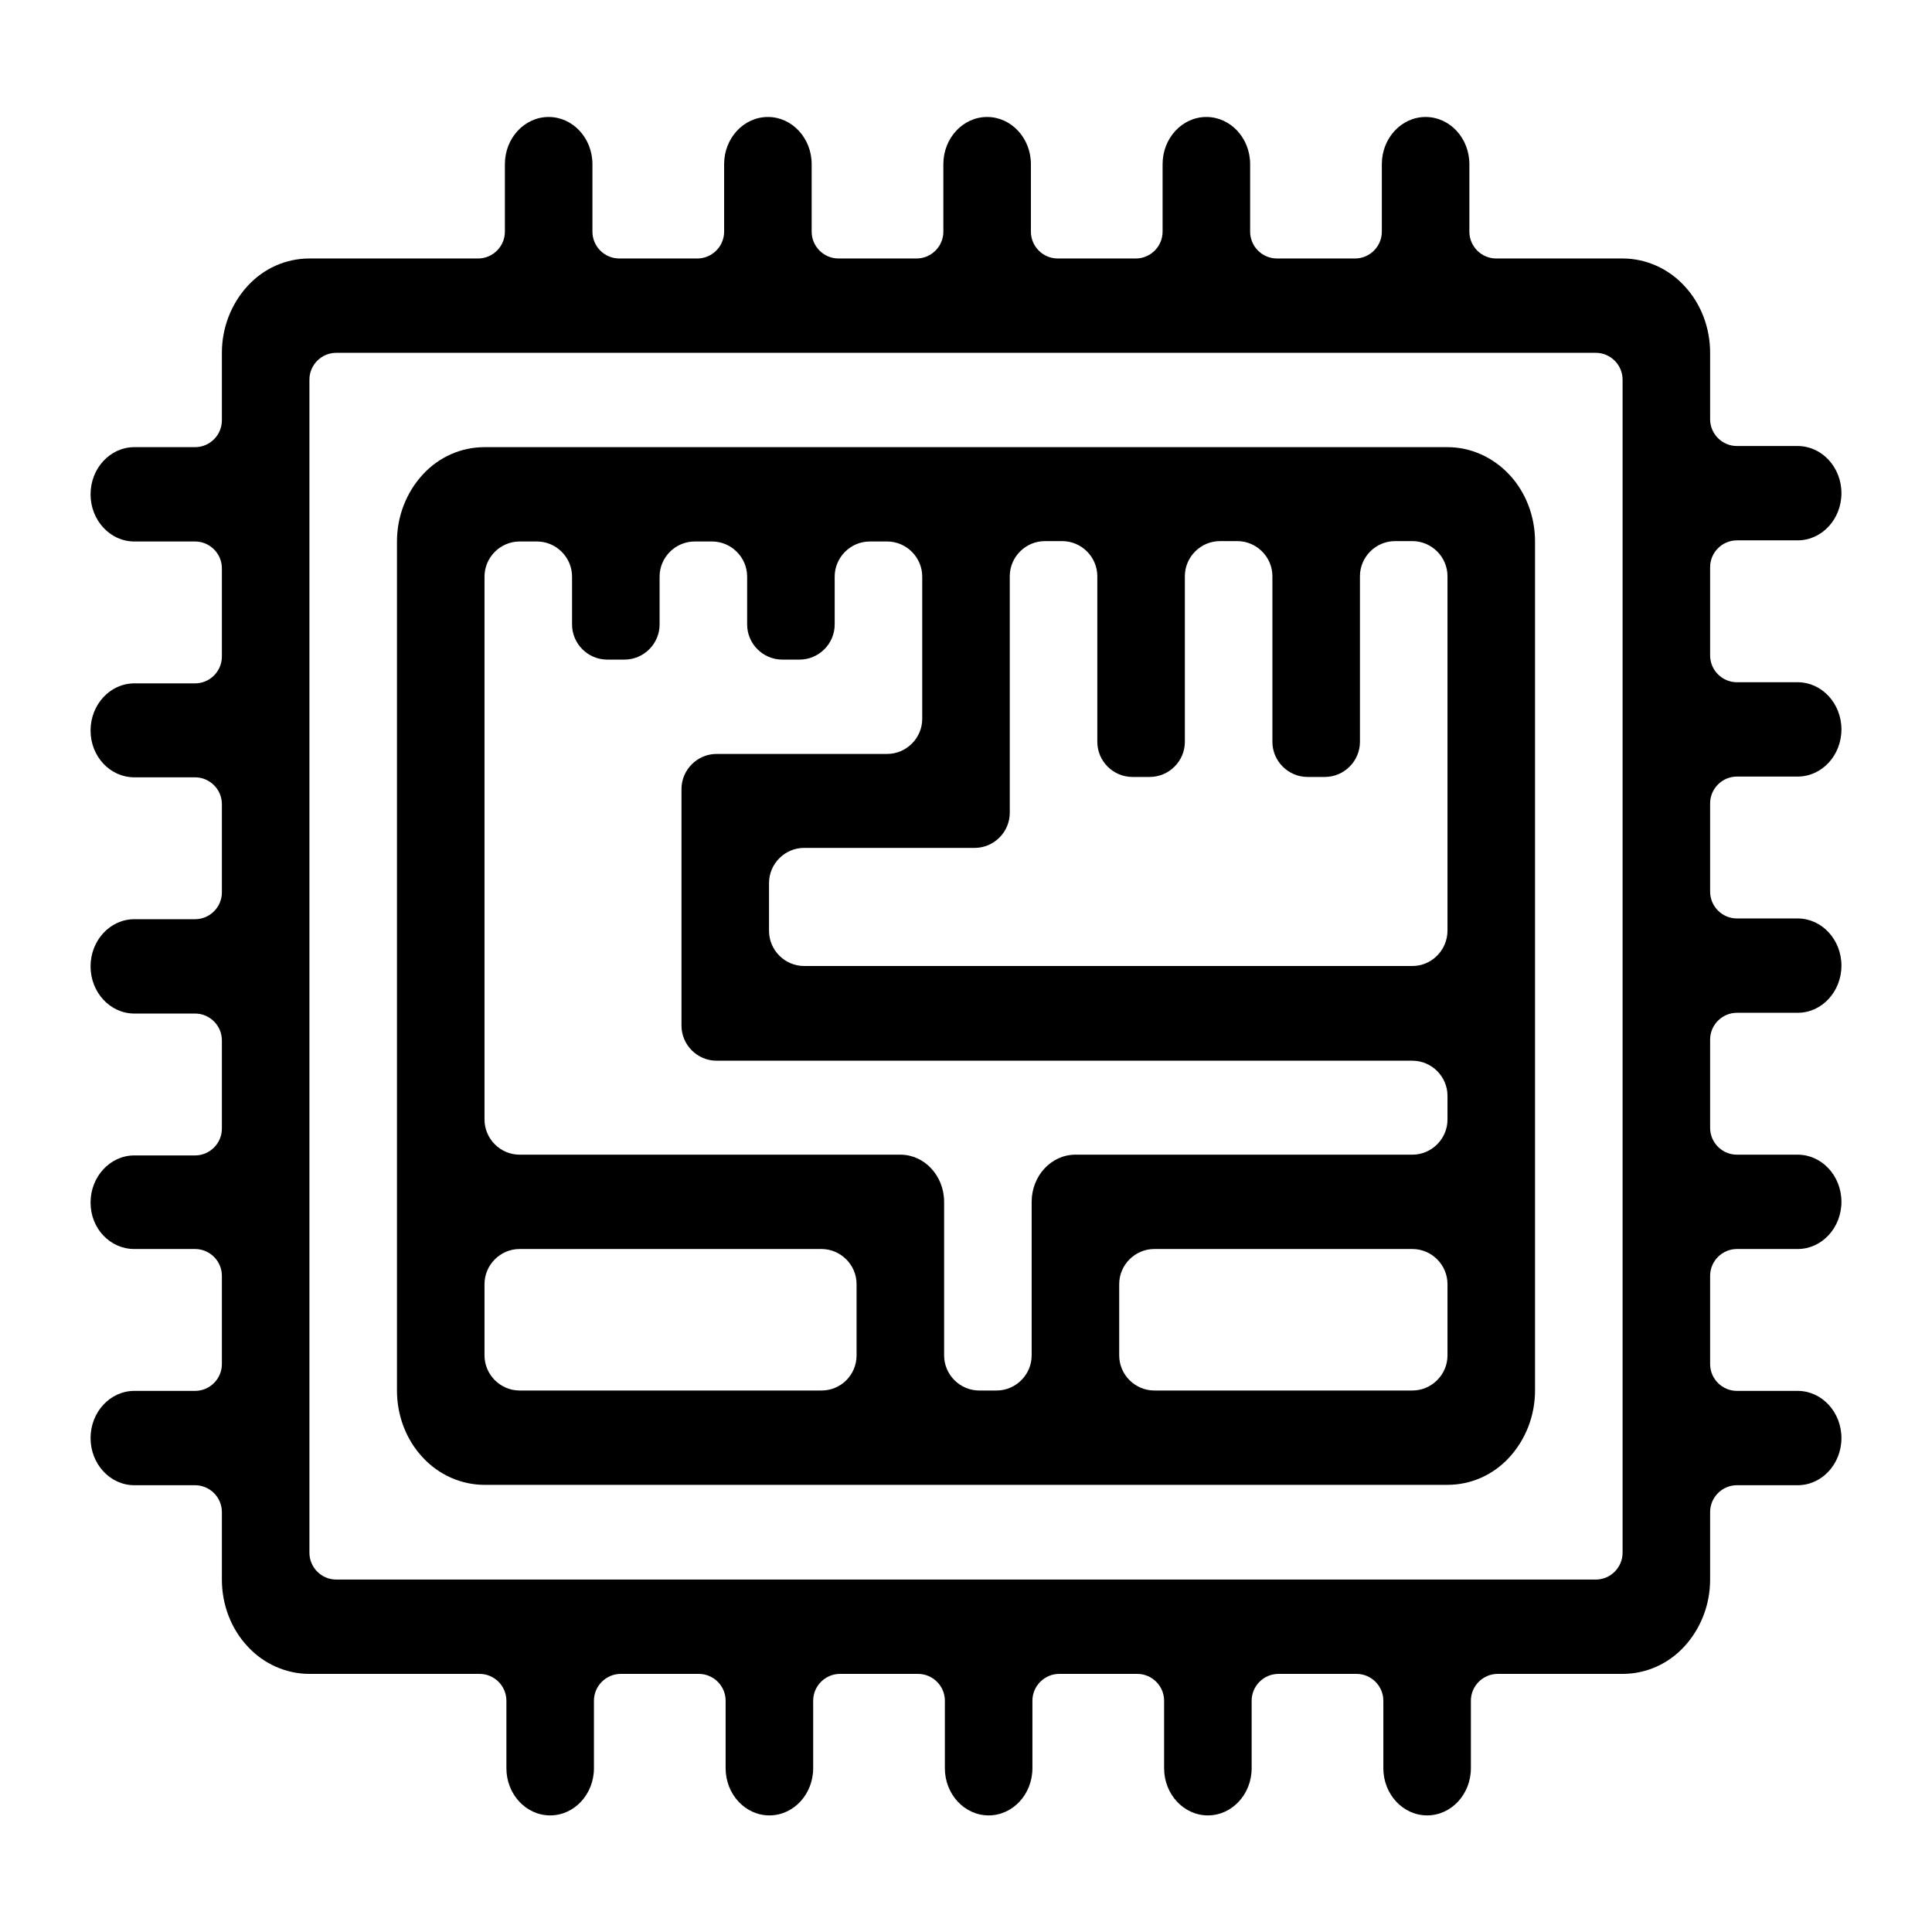 <?xml version="1.0" encoding="utf-8"?>
<!-- Generator: Adobe Illustrator 24.0.0, SVG Export Plug-In . SVG Version: 6.00 Build 0)  -->
<svg version="1.1" id="Layer_1" xmlns="http://www.w3.org/2000/svg" xmlns:xlink="http://www.w3.org/1999/xlink" x="0px" y="0px"
	 viewBox="0 0 512 512" style="enable-background:new 0 0 512 512;" xml:space="preserve">
<path d="M383.6,118.5H128.4c-6.2,0-12.1,2.6-16.4,7.3c-4.3,4.7-6.8,11-6.8,17.7v225c0,6.6,2.4,13,6.8,17.7
	c4.3,4.7,10.3,7.3,16.4,7.3h255.2c6.2,0,12.1-2.6,16.4-7.3c4.3-4.7,6.8-11,6.8-17.7v-225c0-6.6-2.4-13-6.8-17.7
	C395.6,121.1,389.7,118.5,383.6,118.5z M217.7,368.5h-80c-5.1,0-9.3-4.2-9.3-9.3v-18.9c0-5.1,4.2-9.3,9.3-9.3h80
	c5.1,0,9.3,4.2,9.3,9.3v18.9C227,364.3,222.9,368.5,217.7,368.5z M374.3,368.5h-68.4c-5.1,0-9.3-4.2-9.3-9.3v-18.9
	c0-5.1,4.2-9.3,9.3-9.3h68.4c5.1,0,9.3,4.2,9.3,9.3v18.9C383.6,364.3,379.4,368.5,374.3,368.5z M383.6,296.7c0,5.1-4.2,9.3-9.3,9.3
	H285c-6.4,0-11.6,5.6-11.6,12.5v40.7c0,5.1-4.2,9.3-9.3,9.3h-4.6c-5.1,0-9.3-4.2-9.3-9.3v-40.7c0-6.9-5.2-12.5-11.6-12.5H137.7
	c-5.1,0-9.3-4.2-9.3-9.3V152.8c0-5.1,4.2-9.3,9.3-9.3h4.6c5.1,0,9.3,4.2,9.3,9.3v12.7c0,5.1,4.2,9.3,9.3,9.3h4.6
	c5.1,0,9.3-4.2,9.3-9.3v-12.7c0-5.1,4.2-9.3,9.3-9.3h4.6c5.1,0,9.3,4.2,9.3,9.3v12.7c0,5.1,4.2,9.3,9.3,9.3h4.6
	c5.1,0,9.3-4.2,9.3-9.3v-12.7c0-5.1,4.2-9.3,9.3-9.3h4.6c5.1,0,9.3,4.2,9.3,9.3v37.7c0,5.1-4.2,9.3-9.3,9.3h-45.2
	c-5.1,0-9.3,4.2-9.3,9.3v62.7c0,5.1,4.2,9.3,9.3,9.3h184.4c5.1,0,9.3,4.2,9.3,9.3L383.6,296.7z M374.3,256H213.1
	c-5.1,0-9.3-4.2-9.3-9.3V234c0-5.1,4.2-9.3,9.3-9.3h45.2c5.1,0,9.3-4.2,9.3-9.3v-62.7c0-5.1,4.2-9.3,9.3-9.3h4.6
	c5.1,0,9.3,4.2,9.3,9.3v43.9c0,5.1,4.2,9.3,9.3,9.3h4.6c5.1,0,9.3-4.2,9.3-9.3v-43.9c0-5.1,4.2-9.3,9.3-9.3h4.6
	c5.1,0,9.3,4.2,9.3,9.3v43.9c0,5.1,4.2,9.3,9.3,9.3h4.6c5.1,0,9.3-4.2,9.3-9.3v-43.9c0-5.1,4.2-9.3,9.3-9.3h4.6
	c5.1,0,9.3,4.2,9.3,9.3l0,93.9C383.6,251.8,379.4,256,374.3,256z"/>
<path d="M58.8,111.4c0,3.9-3.2,7.1-7.1,7.1H35.6c-6.4,0-11.6,5.6-11.6,12.5c0,6.9,5.2,12.5,11.6,12.5h16.1c3.9,0,7.1,3.2,7.1,7.1
	v23.4c0,3.9-3.2,7.1-7.1,7.1H35.6c-6.4,0-11.6,5.6-11.6,12.5S29.2,206,35.6,206h16.1c3.9,0,7.1,3.2,7.1,7.1v23.4
	c0,3.9-3.2,7.1-7.1,7.1H35.6c-6.4,0-11.6,5.6-11.6,12.5s5.2,12.5,11.6,12.5h16.1c3.9,0,7.1,3.2,7.1,7.1v23.4c0,3.9-3.2,7.1-7.1,7.1
	H35.6c-6.4,0-11.6,5.6-11.6,12.5S29.2,331,35.6,331h16.1c3.9,0,7.1,3.2,7.1,7.1v23.4c0,3.9-3.2,7.1-7.1,7.1H35.6
	c-6.4,0-11.6,5.6-11.6,12.5s5.2,12.5,11.6,12.5h16.1c3.9,0,7.1,3.2,7.1,7.1v17.9c0,6.6,2.4,13,6.8,17.7c4.3,4.7,10.3,7.3,16.4,7.3
	h45.1c3.9,0,7.1,3.2,7.1,7.1v17.9c0,6.9,5.2,12.5,11.6,12.5c6.4,0,11.6-5.6,11.6-12.5v-17.9c0-3.9,3.2-7.1,7.1-7.1h20.7
	c3.9,0,7.1,3.2,7.1,7.1v17.9c0,6.9,5.2,12.5,11.6,12.5c6.4,0,11.6-5.6,11.6-12.5v-17.9c0-3.9,3.2-7.1,7.1-7.1h20.7
	c3.9,0,7.1,3.2,7.1,7.1v17.9c0,6.9,5.2,12.5,11.6,12.5c6.4,0,11.6-5.6,11.6-12.5v-17.9c0-3.9,3.2-7.1,7.1-7.1h20.7
	c3.9,0,7.1,3.2,7.1,7.1v17.9c0,6.9,5.2,12.5,11.6,12.5c6.4,0,11.6-5.6,11.6-12.5v-17.9c0-3.9,3.2-7.1,7.1-7.1h20.7
	c3.9,0,7.1,3.2,7.1,7.1v17.9c0,6.9,5.2,12.5,11.6,12.5s11.6-5.6,11.6-12.5v-17.9c0-3.9,3.2-7.1,7.1-7.1H430c6.2,0,12.1-2.6,16.4-7.3
	c4.3-4.7,6.8-11,6.8-17.7v-17.9c0-3.9,3.2-7.1,7.1-7.1h16.1c6.4,0,11.6-5.6,11.6-12.5s-5.2-12.5-11.6-12.5h-16.1
	c-3.9,0-7.1-3.2-7.1-7.1v-23.4c0-3.9,3.2-7.1,7.1-7.1h16.1c6.4,0,11.6-5.6,11.6-12.5s-5.2-12.5-11.6-12.5h-16.1
	c-3.9,0-7.1-3.2-7.1-7.1v-23.4c0-3.9,3.2-7.1,7.1-7.1h16.1c6.4,0,11.6-5.6,11.6-12.5s-5.2-12.5-11.6-12.5h-16.1
	c-3.9,0-7.1-3.2-7.1-7.1v-23.4c0-3.9,3.2-7.1,7.1-7.1h16.1c6.4,0,11.6-5.6,11.6-12.5s-5.2-12.5-11.6-12.5h-16.1
	c-3.9,0-7.1-3.2-7.1-7.1v-23.4c0-3.9,3.2-7.1,7.1-7.1h16.1c6.4,0,11.6-5.6,11.6-12.5c0-6.9-5.2-12.5-11.6-12.5h-16.1
	c-3.9,0-7.1-3.2-7.1-7.1V93.5c0-6.6-2.4-13-6.8-17.7c-4.3-4.7-10.3-7.3-16.4-7.3h-33.5c-3.9,0-7.1-3.2-7.1-7.1V43.5
	c0-6.9-5.2-12.5-11.6-12.5s-11.6,5.6-11.6,12.5v17.9c0,3.9-3.2,7.1-7.1,7.1h-20.7c-3.9,0-7.1-3.2-7.1-7.1V43.5
	c0-6.9-5.2-12.5-11.6-12.5c-6.4,0-11.6,5.6-11.6,12.5v17.9c0,3.9-3.2,7.1-7.1,7.1h-20.7c-3.9,0-7.1-3.2-7.1-7.1V43.5
	c0-6.9-5.2-12.5-11.6-12.5c-6.4,0-11.6,5.6-11.6,12.5v17.9c0,3.9-3.2,7.1-7.1,7.1h-20.7c-3.9,0-7.1-3.2-7.1-7.1V43.5
	c0-6.9-5.2-12.5-11.6-12.5c-6.4,0-11.6,5.6-11.6,12.5v17.9c0,3.9-3.2,7.1-7.1,7.1h-20.7c-3.9,0-7.1-3.2-7.1-7.1V43.5
	c0-6.9-5.2-12.5-11.6-12.5c-6.4,0-11.6,5.6-11.6,12.5v17.9c0,3.9-3.2,7.1-7.1,7.1H82c-6.2,0-12.1,2.6-16.4,7.3
	c-4.3,4.7-6.8,11-6.8,17.7V111.4z M89.1,93.5h333.8c3.9,0,7.1,3.2,7.1,7.1v310.9c0,3.9-3.2,7.1-7.1,7.1H89.1c-3.9,0-7.1-3.2-7.1-7.1
	V100.6C82,96.7,85.2,93.5,89.1,93.5z"/>
</svg>
